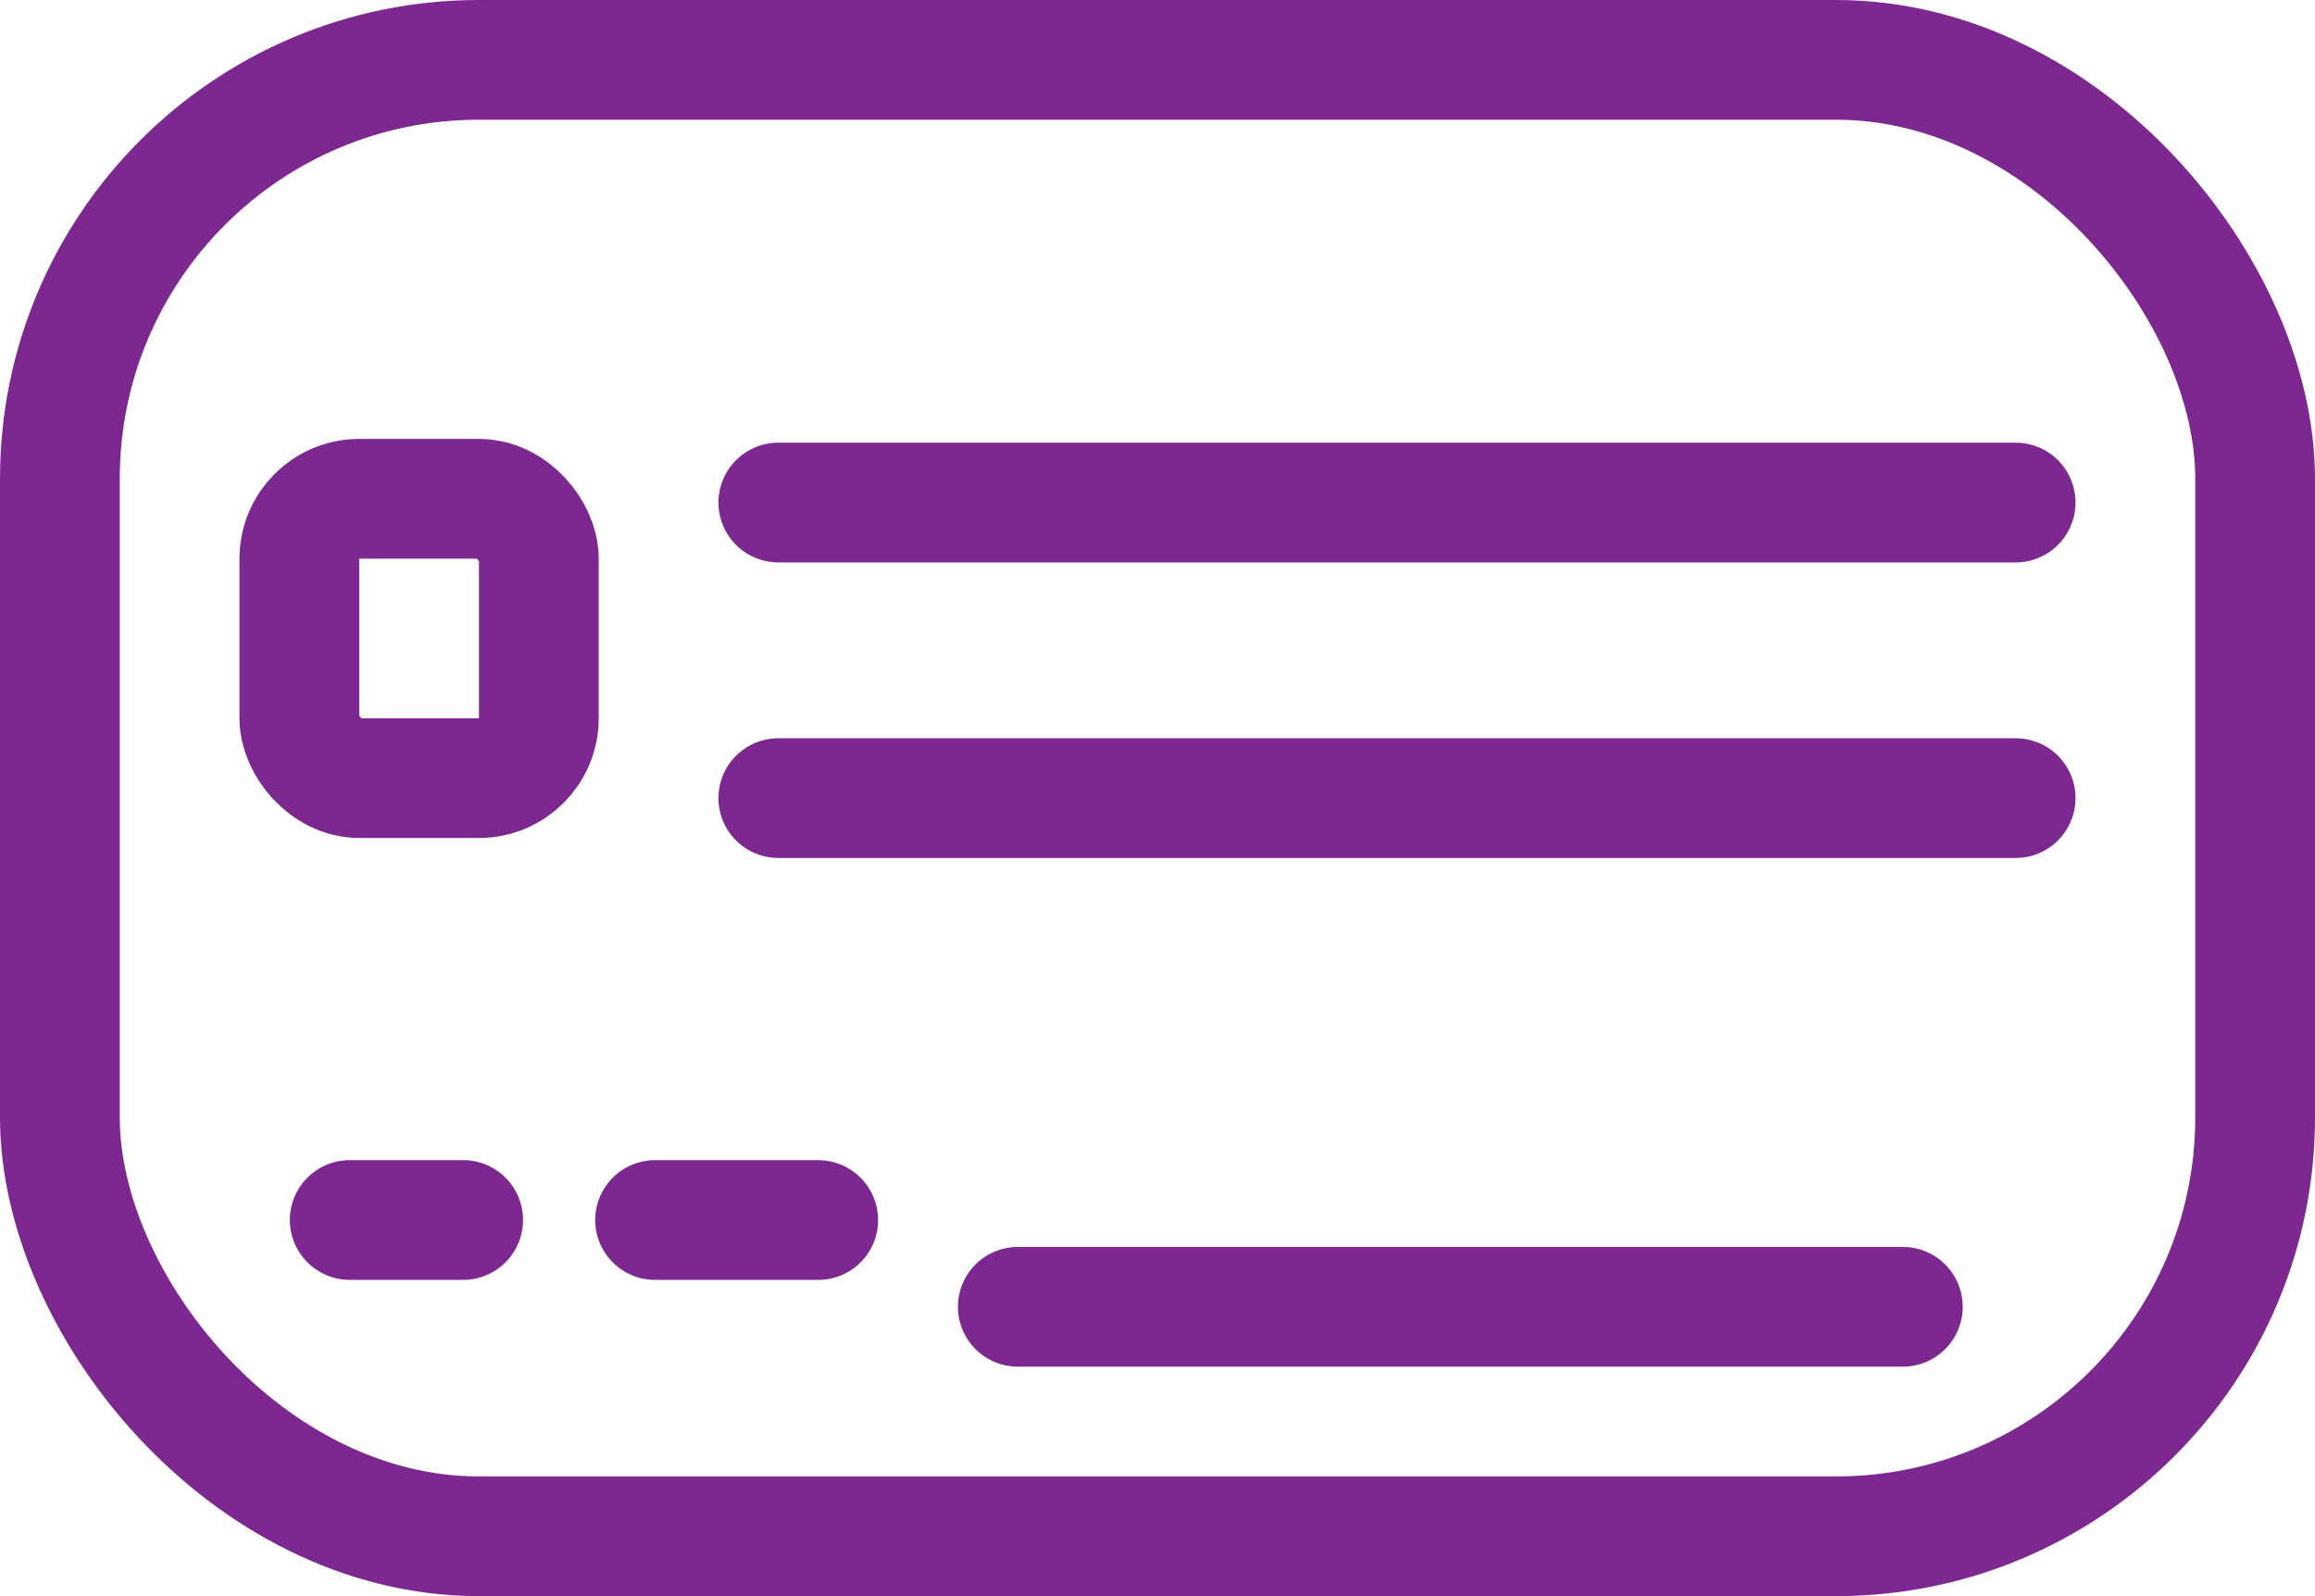 <svg xmlns="http://www.w3.org/2000/svg" width="58" height="40" viewBox="0 0 58 40">
  <g id="Grupo_590" data-name="Grupo 590" transform="translate(-305 -2874.336)">
    <g id="Grupo_591" data-name="Grupo 591" transform="translate(0 10.512)">
      <g id="Retângulo_273" data-name="Retângulo 273" transform="translate(305 2863.824)" fill="none" stroke="#7d2891" stroke-linecap="round" stroke-linejoin="round" stroke-width="3">
        <rect width="58" height="40" rx="12" stroke="none"/>
        <rect x="1.5" y="1.5" width="55" height="37" rx="10.5" fill="none"/>
      </g>
      <g id="Retângulo_274" data-name="Retângulo 274" transform="translate(311 2874.824)" fill="none" stroke="#7d2891" stroke-linecap="round" stroke-linejoin="round" stroke-width="3">
        <rect width="9" height="10" rx="3" stroke="none"/>
        <rect x="1.5" y="1.5" width="6" height="7" rx="1.5" fill="none"/>
      </g>
      <line id="Linha_87" data-name="Linha 87" x2="31" transform="translate(324.5 2876.418)" fill="none" stroke="#7d2891" stroke-linecap="round" stroke-width="3"/>
      <line id="Linha_88" data-name="Linha 88" x2="31" transform="translate(324.5 2883.825)" fill="none" stroke="#7d2891" stroke-linecap="round" stroke-width="3"/>
      <line id="Linha_89" data-name="Linha 89" x2="2.842" transform="translate(313.762 2894.398)" fill="none" stroke="#7d2891" stroke-linecap="round" stroke-width="3"/>
      <line id="Linha_90" data-name="Linha 90" x2="4.088" transform="translate(321.412 2894.399)" fill="none" stroke="#7d2891" stroke-linecap="round" stroke-width="3"/>
      <line id="Linha_91" data-name="Linha 91" x2="22.174" transform="translate(330.5 2896.573)" fill="none" stroke="#7d2891" stroke-linecap="round" stroke-width="3"/>
    </g>
  </g>
</svg>

